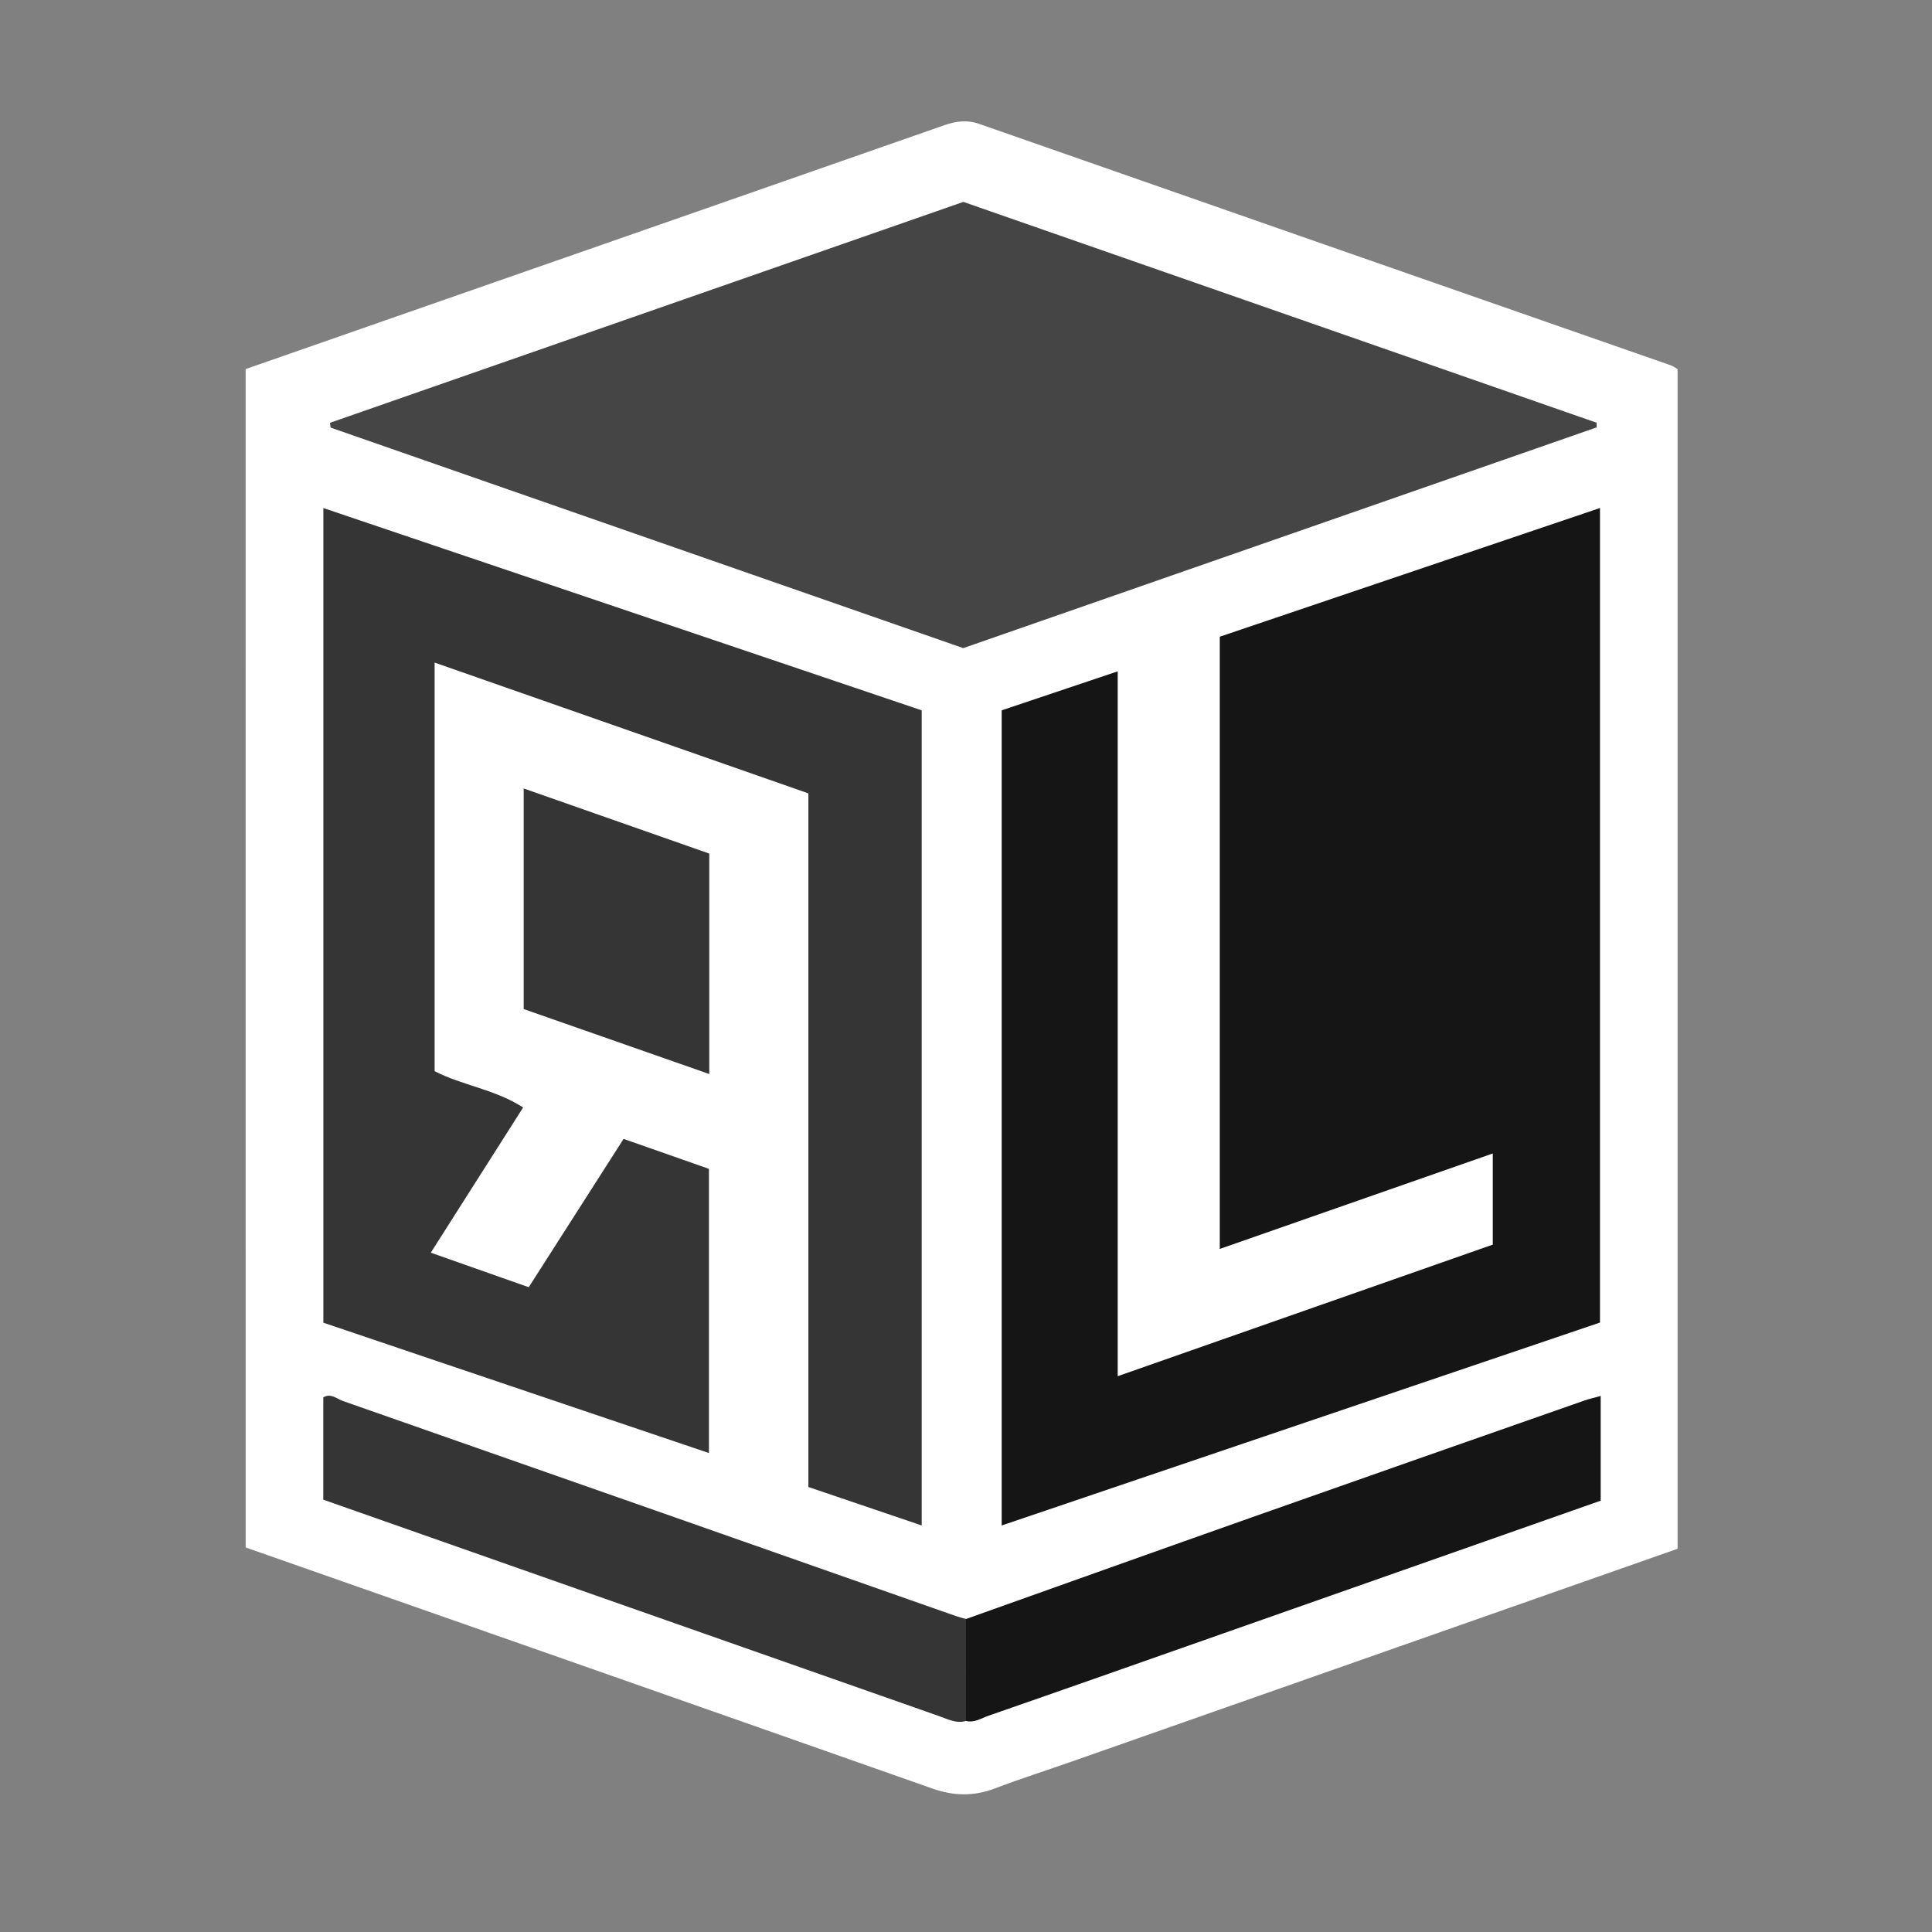 <svg width="450" height="450" viewBox="0 0 450 450" xmlns="http://www.w3.org/2000/svg"><rect x="0" y="0" width="450" height="450" fill="#808080" stroke="none"/><g fill="none"><path d="M57.217 85.967c22.26-7.77 44.397-15.496 66.538-23.22 32.036-11.18 64.076-22.343 96.103-33.55 2.748-.96 5.328-1.35 8.23-.334 53.696 18.79 107.417 37.507 161.13 56.25.455.16.857.475 1.52.85v274.775c-47.212 16.584-94.385 33.156-141.56 49.72-5.798 2.037-11.665 3.89-17.4 6.085-4.913 1.88-9.596 1.806-14.556.06-52.024-18.325-104.08-36.556-156.128-54.813-1.232-.433-2.466-.862-3.875-1.354-.003-91.33-.003-182.604-.003-274.47z" fill="#fff"/><path d="M284.11 148.303l88.557-29.98v189.723L233.31 355.314V165.45c8.796-2.954 17.552-5.897 27.026-9.08v164.173l87.363-30.646v-21.234L284.11 290.9V148.304z" fill="#151515" class="darker" /><path d="M214.683 355.31l-26.395-8.96V184.793l-87.056-30.465v95.164c6.35 3.312 14.003 4.2 20.614 8.462l-21.505 33.82c7.777 2.74 15.096 5.32 22.81 8.042l22.093-34.545c6.818 2.39 13.338 4.68 19.882 6.975v66.195l-89.81-30.362V118.334l139.368 47.12V355.31z" fill="#353535" class="normal" /><path d="M77.007 99.593l-.165-1.105 147.543-51.462c49.125 17.13 98.31 34.284 147.495 51.436l.006 1.088-147.523 51.41L77.007 99.594z" fill="#454545" class="lighter" /><path d="M218.732 399.713c-47.732-16.75-95.45-33.537-143.433-50.41v-23.82c1.73-1.083 3.16.34 4.56.83 47.603 16.647 95.176 33.375 142.756 50.086.78.272 1.584.466 2.377.697 1.188.75 1.894 1.81 2.002 3.22.44 5.75.453 11.5-.007 17.25-.114 1.43-.968 2.4-1.99 3.276-2.274.67-4.267-.428-6.266-1.13z" fill="#353535" class="normal" /><path d="M224.994 377.097c22.48-8 44.944-16.04 67.443-23.987 25.477-9 50.982-17.92 76.48-26.86 1.217-.425 2.483-.708 3.913-1.11v24.396c-29.733 10.458-59.41 20.897-89.086 31.332-17.827 6.27-35.647 12.556-53.5 18.755-1.672.58-3.292 1.715-5.245 1.22-.003-7.915-.004-15.83-.006-23.746z" fill="#151515" class="darker" /><path d="M165.206 198.815v51.347l-43.232-15.134v-51.38c14.69 5.152 28.923 10.146 43.232 15.167z" fill="#353535" class="normal" /></g></svg>
